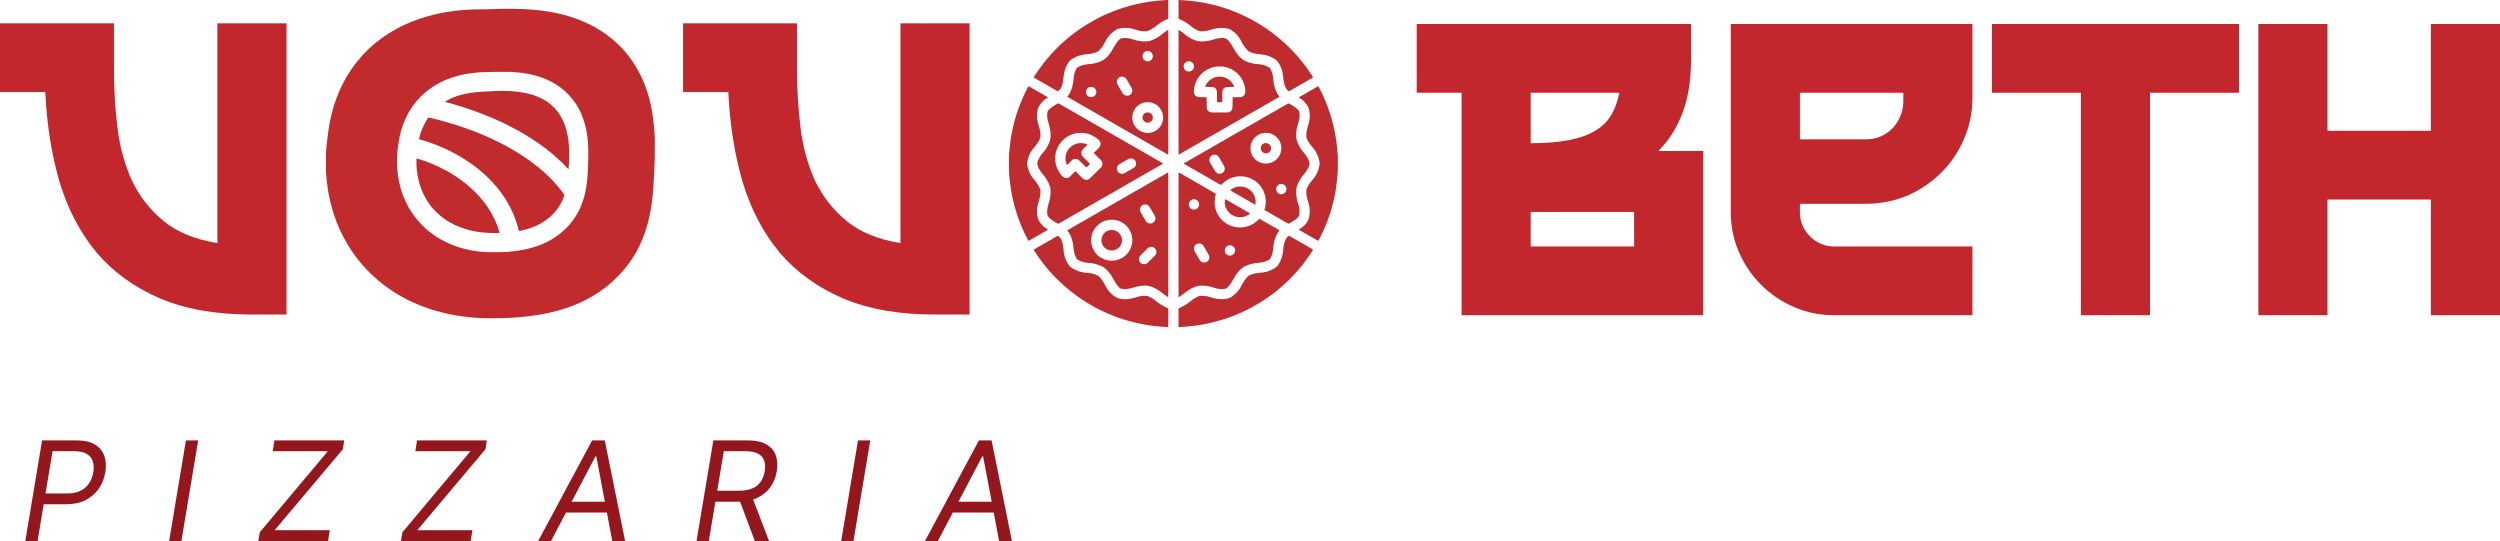 <svg width="134" height="29" viewBox="0 0 134 29" fill="none" xmlns="http://www.w3.org/2000/svg">
<path d="M11.654 1.252H15.357V16.86H13.495C11.57 16.86 9.924 16.569 8.557 15.986C7.204 15.404 6.081 14.592 5.189 13.551C4.31 12.497 3.647 11.241 3.201 9.784C2.769 8.314 2.511 6.697 2.427 4.935H0V1.252H6.109V3.749C6.109 4.79 6.172 5.823 6.298 6.85C6.423 7.877 6.681 8.82 7.072 9.68C7.476 10.527 8.041 11.248 8.766 11.845C9.492 12.441 10.454 12.837 11.654 13.031V1.252Z" fill="#C1272D"/>
<path d="M48.265 1.252H51.969V16.86H50.107C48.182 16.86 46.536 16.569 45.169 15.986C43.816 15.404 42.693 14.592 41.8 13.551C40.922 12.497 40.259 11.241 39.813 9.784C39.38 8.314 39.122 6.697 39.039 4.935H36.612V1.252H42.721V3.749C42.721 4.79 42.784 5.823 42.909 6.85C43.035 7.877 43.293 8.82 43.683 9.68C44.088 10.527 44.653 11.248 45.378 11.845C46.103 12.441 47.066 12.837 48.265 13.031V1.252Z" fill="#C1272D"/>
<path d="M90.644 3.118C90.644 3.493 90.623 3.895 90.581 4.325C90.539 4.742 90.456 5.172 90.33 5.616C90.204 6.046 90.023 6.476 89.786 6.906C89.563 7.322 89.263 7.718 88.886 8.092H91.292V16.896H78.341V4.971H75.935V1.287H90.644V3.118ZM82.045 4.971V7.676C82.854 7.676 83.537 7.621 84.095 7.51C84.667 7.399 85.134 7.232 85.497 7.01C85.874 6.788 86.159 6.511 86.355 6.178C86.564 5.831 86.71 5.428 86.794 4.971H82.045ZM87.589 11.36H82.045V13.212H87.589V11.36Z" fill="#C1272D"/>
<path d="M92.771 1.287H105.722V5.241C105.722 6.032 105.569 6.774 105.262 7.468C104.969 8.148 104.565 8.744 104.048 9.258C103.532 9.771 102.926 10.18 102.228 10.486C101.531 10.777 100.792 10.923 100.01 10.923H96.475V11.381C96.475 11.88 96.656 12.31 97.019 12.671C97.381 13.032 97.814 13.212 98.316 13.212H105.722V16.896H98.316C97.549 16.896 96.83 16.75 96.161 16.459C95.491 16.167 94.905 15.772 94.403 15.272C93.901 14.773 93.504 14.19 93.211 13.524C92.918 12.858 92.771 12.144 92.771 11.381V1.287ZM96.475 7.468H100.01C100.289 7.468 100.547 7.419 100.785 7.322C101.036 7.211 101.252 7.066 101.433 6.885C101.614 6.691 101.754 6.476 101.852 6.24C101.963 5.99 102.019 5.727 102.019 5.449V4.971H96.475V7.468Z" fill="#C1272D"/>
<path d="M106.767 1.287H120.011V4.971H115.241V16.896H111.537V4.971H106.767V1.287Z" fill="#C1272D"/>
<path d="M130.297 1.287H134V16.896H130.297V10.694H124.752V16.896H121.049V1.287H124.752V7.01H130.297V1.287Z" fill="#C1272D"/>
<path d="M27.032 0.471H27.514L28.09 0.488L28.504 0.514L28.934 0.557L29.425 0.625L29.795 0.694L30.156 0.779L30.44 0.856L30.836 0.985L31.129 1.096L31.387 1.207L31.671 1.344L31.852 1.438L32.058 1.558L32.239 1.67L32.403 1.781L32.558 1.892L32.67 1.978L32.807 2.089L32.919 2.183L33.126 2.372L33.341 2.586L33.401 2.654L33.487 2.748L33.565 2.843L33.685 2.988L33.806 3.151L33.883 3.262L33.969 3.391L34.073 3.553L34.176 3.733L34.288 3.938L34.382 4.127L34.52 4.444L34.615 4.692L34.718 5L34.796 5.266L34.873 5.574L34.933 5.873L34.985 6.19L35.037 6.618L35.08 7.124L35.097 7.372V8.434L35.08 8.827L35.054 9.461L35.019 10.069L34.976 10.557L34.916 11.019L34.847 11.413L34.77 11.773L34.701 12.038L34.623 12.295L34.529 12.578L34.391 12.92L34.253 13.22L34.124 13.468L34.021 13.648L33.892 13.853L33.806 13.982L33.72 14.101L33.599 14.264L33.522 14.358L33.41 14.495L33.324 14.59L33.264 14.658L33.143 14.787L32.902 15.026L32.833 15.086L32.73 15.18L32.635 15.257L32.523 15.352L32.377 15.463L32.248 15.557L32.102 15.66L31.955 15.754L31.774 15.865L31.576 15.977L31.353 16.096L31.086 16.225L30.845 16.328L30.535 16.448L30.182 16.567L29.82 16.67L29.511 16.747L29.184 16.816L28.857 16.876L28.383 16.944L27.987 16.987L27.574 17.021L27.101 17.047L26.851 17.055H25.93L25.577 17.038L25.164 17.004L24.811 16.961L24.467 16.91L24.054 16.833L23.727 16.756L23.399 16.67L23.012 16.55L22.72 16.448L22.435 16.336L22.177 16.225L21.971 16.131L21.833 16.062L21.558 15.917L21.351 15.797L21.153 15.677L20.895 15.506L20.748 15.403L20.611 15.3L20.499 15.215L20.361 15.103L20.241 15.001L20.172 14.941L20.086 14.864L20.017 14.804L19.879 14.675L19.655 14.453L19.595 14.384L19.483 14.264L19.423 14.196L19.328 14.084L19.233 13.964L19.156 13.87L19.027 13.699L18.924 13.554L18.769 13.322L18.665 13.16L18.536 12.937L18.433 12.749L18.33 12.552L18.192 12.261L18.063 11.953L17.934 11.601L17.839 11.31L17.744 10.968L17.667 10.643L17.607 10.343L17.555 10.009L17.521 9.744L17.478 9.29L17.469 9.196V8.194L17.529 7.569L17.607 6.969L17.675 6.558L17.744 6.242L17.831 5.899L17.916 5.608L18.028 5.283L18.14 5L18.244 4.76L18.364 4.512L18.45 4.341L18.622 4.041L18.803 3.759L18.906 3.613L18.992 3.493L19.078 3.382L19.173 3.262L19.363 3.039L19.44 2.954L19.543 2.843L19.793 2.594L19.862 2.534L19.931 2.466L20.025 2.389L20.146 2.286L20.266 2.192L20.447 2.055L20.593 1.952L20.826 1.798L21.05 1.661L21.265 1.541L21.437 1.447L21.635 1.353L21.859 1.25L22.151 1.13L22.504 1.002L22.797 0.908L23.176 0.805L23.503 0.728L23.959 0.642L24.381 0.582L24.699 0.548L25.035 0.522L25.465 0.505L26.154 0.497L27.032 0.471ZM26.507 3.853L25.861 3.87L25.577 3.887L25.259 3.921L24.983 3.964L24.622 4.041L24.32 4.127L24.071 4.212L23.821 4.315L23.572 4.435L23.382 4.538L23.219 4.641L23.115 4.709L22.96 4.82L22.849 4.915L22.762 4.983L22.659 5.077L22.625 5.103V5.12L22.59 5.137L22.504 5.223L22.444 5.291L22.349 5.394L22.272 5.488L22.186 5.6L22.082 5.745L21.996 5.873L21.867 6.096L21.799 6.225L21.678 6.49L21.583 6.738L21.506 6.978L21.42 7.32L21.377 7.552L21.334 7.851L21.308 8.074L21.282 8.425V8.87L21.299 9.127L21.334 9.427L21.377 9.684L21.454 10.018L21.549 10.326L21.635 10.557L21.747 10.814L21.876 11.071L21.988 11.259L22.117 11.456L22.203 11.576L22.28 11.678L22.401 11.824L22.556 11.995L22.805 12.244L22.874 12.303L22.986 12.398L23.098 12.483L23.201 12.56L23.374 12.68L23.615 12.826L23.89 12.971L24.114 13.074L24.372 13.177L24.682 13.28L25 13.365L25.293 13.425L25.569 13.468L25.896 13.502L26.171 13.519H26.825L27.256 13.494L27.6 13.459L27.936 13.408L28.237 13.348L28.564 13.262L28.874 13.16L29.106 13.066L29.347 12.954L29.537 12.851L29.7 12.749L29.803 12.68L29.958 12.569L30.07 12.475L30.165 12.398L30.225 12.346V12.329L30.259 12.312L30.466 12.107L30.526 12.038L30.638 11.901L30.741 11.764L30.828 11.636L30.914 11.499L31 11.345L31.094 11.156L31.18 10.951L31.284 10.643L31.344 10.428L31.404 10.137L31.447 9.872L31.482 9.547L31.508 9.153L31.525 8.725L31.533 8.451V8.023L31.516 7.663L31.482 7.32L31.43 6.995L31.37 6.73L31.292 6.464L31.198 6.199L31.103 5.985L30.983 5.754L30.862 5.557L30.75 5.403L30.664 5.291L30.569 5.18L30.492 5.094L30.285 4.889L30.191 4.812L30.079 4.718L29.924 4.606L29.777 4.512L29.571 4.392L29.313 4.264L29.029 4.153L28.762 4.067L28.461 3.99L28.194 3.938L27.892 3.896L27.497 3.861L27.299 3.853H26.507Z" fill="#C12B2E"/>
<path d="M22.96 6.302L23.064 6.319L23.615 6.456L24.036 6.576L24.407 6.687L24.949 6.867L25.388 7.029L25.689 7.149L26.016 7.286L26.266 7.398L26.558 7.535L26.954 7.731L27.333 7.937L27.522 8.048L27.695 8.151L27.858 8.254L28.004 8.348L28.211 8.485L28.366 8.596L28.495 8.69L28.598 8.767L28.71 8.853L28.848 8.964L28.96 9.059L29.055 9.136L29.158 9.23L29.227 9.29L29.356 9.41L29.64 9.692L29.7 9.761L29.803 9.872L29.881 9.966L29.976 10.077L30.087 10.223L30.208 10.386L30.251 10.454L30.242 10.505L30.165 10.694L30.061 10.908L29.958 11.079L29.855 11.225L29.734 11.37L29.64 11.473L29.502 11.61L29.407 11.687L29.278 11.79L29.123 11.893L28.951 11.995L28.805 12.072L28.538 12.184L28.314 12.261L28.065 12.329L27.841 12.381L27.815 12.372L27.729 12.064L27.626 11.756L27.548 11.55L27.453 11.336L27.35 11.122L27.221 10.882L27.118 10.711L27.015 10.548L26.877 10.351L26.739 10.172L26.644 10.052L26.532 9.923L26.429 9.803L26.3 9.666L26.016 9.384L25.947 9.324L25.861 9.247L25.767 9.17L25.637 9.059L25.414 8.887L25.259 8.776L25.112 8.673L24.889 8.528L24.665 8.391L24.467 8.279L24.277 8.177L24.148 8.108L23.787 7.937L23.442 7.791L23.098 7.663L22.797 7.56L22.478 7.466L22.461 7.457L22.478 7.372L22.53 7.183L22.625 6.918L22.702 6.747L22.771 6.61L22.866 6.439L22.952 6.31L22.96 6.302Z" fill="#C12B2E"/>
<path d="M26.86 4.872H27.066L27.453 4.889L27.789 4.923L28.065 4.966L28.375 5.034L28.624 5.111L28.788 5.171L28.968 5.248L29.132 5.334L29.287 5.428L29.407 5.514L29.528 5.608L29.64 5.711L29.769 5.839L29.846 5.933L29.932 6.045L30.027 6.19L30.113 6.344L30.182 6.481L30.277 6.713L30.354 6.961L30.414 7.209L30.466 7.526L30.492 7.774L30.509 8.074V8.493L30.492 8.845L30.475 9.067L30.414 9.016L30.311 8.913L30.251 8.845L30.053 8.648L29.984 8.588L29.915 8.519L29.846 8.459L29.743 8.365L29.648 8.288L29.562 8.211L29.442 8.117L29.296 7.997L29.158 7.894L28.848 7.672L28.478 7.423L28.271 7.295L28.03 7.149L27.789 7.012L27.583 6.901L27.342 6.773L26.928 6.567L26.644 6.439L26.274 6.276L25.801 6.088L25.431 5.951L25.241 5.882L24.931 5.779L24.613 5.677L24.295 5.582L23.924 5.48L23.864 5.463V5.445L24.011 5.36L24.217 5.257L24.458 5.163L24.639 5.103L24.949 5.026L25.241 4.974L25.517 4.94L25.844 4.915L26.532 4.88L26.86 4.872Z" fill="#C12B2E"/>
<path d="M22.332 8.493L22.642 8.588L22.909 8.682L23.244 8.819L23.417 8.896L23.666 9.016L23.933 9.153L24.14 9.273L24.32 9.384L24.579 9.555L24.734 9.666L24.846 9.752L24.966 9.846L25.078 9.94L25.198 10.043L25.31 10.146L25.448 10.274L25.525 10.351L25.586 10.42L25.646 10.48L25.706 10.548L25.809 10.668L25.921 10.805L26.042 10.968L26.162 11.139L26.274 11.319L26.36 11.464L26.481 11.696L26.558 11.858L26.653 12.089L26.756 12.398L26.773 12.475L26.765 12.483L26.593 12.492H26.464L26.171 12.483L25.852 12.458L25.534 12.415L25.172 12.338L24.923 12.269L24.63 12.166L24.372 12.055L24.14 11.935L23.942 11.816L23.795 11.713L23.683 11.627L23.589 11.55L23.503 11.473L23.399 11.379L23.279 11.259L23.219 11.191L23.124 11.079L23.012 10.934L22.909 10.78L22.831 10.651L22.728 10.463L22.625 10.24L22.53 9.992L22.444 9.692L22.384 9.41L22.341 9.101L22.323 8.862V8.502L22.332 8.493Z" fill="#C12B2E"/>
<path d="M62.593 1.61H62.619V8.288L62.576 8.271L62.335 8.134L61.44 7.62L61.233 7.5L60.992 7.363L60.786 7.243L60.562 7.115L60.321 6.978L60.097 6.85L59.891 6.73L59.667 6.601L59.426 6.464L59.279 6.379L57.489 5.351L57.343 5.266L57.222 5.197L57.205 5.171L57.283 5.086L57.352 4.966L57.429 4.786L57.481 4.623L57.524 4.409L57.558 4.084L57.593 3.93L57.653 3.767L57.713 3.656L57.782 3.596L57.945 3.519L58.092 3.476L58.247 3.45L58.514 3.425L58.72 3.382L58.978 3.296L59.15 3.211L59.236 3.142L59.288 3.099L59.331 3.057L59.426 2.954L59.538 2.808L59.632 2.654L59.727 2.483L59.83 2.32L59.934 2.183L60.02 2.098L60.097 2.055L60.235 2.038H60.364L60.51 2.055L60.682 2.098L60.872 2.158L61.087 2.2L61.276 2.218H61.457L61.612 2.2L61.819 2.123L61.991 2.038L62.154 1.935L62.275 1.841L62.43 1.721L62.585 1.618L62.593 1.61ZM61.457 2.74L61.371 2.774L61.294 2.843L61.259 2.911L61.242 2.971V3.057L61.276 3.151L61.319 3.211L61.397 3.262L61.483 3.288L61.595 3.279L61.681 3.236L61.741 3.176L61.784 3.091L61.793 3.048V2.971L61.758 2.877L61.707 2.808L61.647 2.766L61.569 2.74H61.457ZM60.08 4.11L59.994 4.144L59.916 4.212L59.882 4.281L59.865 4.341V4.418L59.891 4.504L59.959 4.632L60.08 4.838L60.192 5.026L60.269 5.094L60.364 5.129H60.467L60.553 5.094L60.622 5.043L60.674 4.957L60.691 4.889V4.82L60.657 4.718L60.536 4.512L60.416 4.298L60.338 4.187L60.252 4.127L60.192 4.11H60.08ZM58.427 4.658L58.341 4.692L58.264 4.76L58.221 4.846L58.212 4.889V4.974L58.247 5.069L58.29 5.129L58.367 5.18L58.453 5.206H58.514L58.599 5.18L58.668 5.137L58.729 5.069L58.755 5.009L58.763 4.966V4.889L58.729 4.795L58.668 4.718L58.591 4.675L58.539 4.658H58.427ZM61.423 5.48L61.294 5.505L61.173 5.548L61.078 5.6L60.967 5.685L60.88 5.771L60.82 5.856L60.743 6.002L60.708 6.122L60.691 6.225V6.379L60.726 6.55L60.786 6.687L60.837 6.773L60.906 6.858L60.975 6.927L61.087 7.004L61.225 7.072L61.388 7.115L61.474 7.124H61.56L61.698 7.106L61.853 7.055L61.991 6.978L62.111 6.875L62.12 6.85L62.146 6.841L62.223 6.73L62.292 6.593L62.327 6.473L62.344 6.362V6.259L62.318 6.096L62.275 5.968L62.215 5.856L62.129 5.745L62.051 5.668L61.939 5.591L61.793 5.522L61.664 5.488L61.603 5.48H61.423Z" fill="#BE2C2F"/>
<path d="M63.17 9.247L63.213 9.264L63.446 9.392L63.652 9.512L64.995 10.283L65.167 10.386L65.158 10.454L65.124 10.6L65.107 10.737V10.959L65.141 11.165L65.21 11.37L65.279 11.507L65.356 11.627L65.451 11.747L65.563 11.858L65.675 11.944L65.787 12.012L65.924 12.081L66.062 12.132L66.243 12.175L66.406 12.192H66.527L66.734 12.166L66.897 12.124L67.061 12.055L67.19 11.987L67.31 11.901L67.396 11.824L67.457 11.773L67.491 11.73L67.543 11.747L67.749 11.867L67.99 12.004L68.438 12.261L68.567 12.338V12.372L68.498 12.458L68.403 12.637L68.335 12.817L68.291 12.98L68.266 13.108L68.231 13.425L68.197 13.596L68.136 13.759L68.068 13.887L67.999 13.939L67.844 14.007L67.706 14.05L67.499 14.084L67.25 14.11L67.017 14.162L66.863 14.213L66.691 14.29L66.596 14.35L66.484 14.453L66.389 14.547L66.294 14.667L66.217 14.778L66.114 14.958L66.002 15.146L65.907 15.283L65.812 15.394L65.718 15.463L65.615 15.489H65.356L65.201 15.463L64.926 15.377L64.78 15.343L64.582 15.317H64.272L64.168 15.335L63.996 15.394L63.833 15.472L63.678 15.566L63.532 15.677L63.377 15.797L63.187 15.925H63.17V9.247ZM63.936 10.685L63.85 10.72L63.773 10.788L63.738 10.857L63.721 10.916V11.002L63.755 11.096L63.798 11.156L63.876 11.208L63.962 11.233L64.074 11.225L64.16 11.182L64.22 11.122L64.263 11.036L64.272 10.994V10.916L64.237 10.822L64.186 10.754L64.108 10.702L64.048 10.685H63.936ZM64.229 13.048L64.134 13.083L64.057 13.143L64.005 13.245L63.996 13.28V13.365L64.031 13.468L64.151 13.673L64.289 13.913L64.349 13.99L64.401 14.033L64.487 14.067H64.608L64.694 14.033L64.771 13.964L64.814 13.87L64.823 13.828V13.768L64.797 13.682L64.728 13.554L64.608 13.348L64.496 13.16L64.427 13.091L64.349 13.057L64.306 13.048H64.229ZM65.864 13.151L65.778 13.185L65.701 13.254L65.666 13.322L65.649 13.382V13.468L65.683 13.562L65.726 13.622L65.804 13.673L65.89 13.699H65.959L66.045 13.673L66.114 13.622L66.165 13.562L66.191 13.502L66.2 13.459V13.382L66.165 13.288L66.105 13.211L66.028 13.168L65.976 13.151H65.864Z" fill="#BE2C2F"/>
<path d="M69.058 5.54L69.109 5.557L69.255 5.642L69.436 5.762L69.531 5.839L69.608 5.925L69.643 5.993L69.66 6.139V6.233L69.643 6.379L69.6 6.558L69.531 6.781L69.496 6.952L69.479 7.115V7.38L69.505 7.517L69.557 7.663L69.651 7.86L69.737 7.997L69.849 8.142L69.953 8.262L70.039 8.382L70.125 8.545L70.176 8.682L70.194 8.776L70.151 8.93L70.064 9.11L69.978 9.238L69.884 9.35L69.772 9.487L69.677 9.632L69.574 9.829L69.505 10.009L69.479 10.155V10.446L69.514 10.677L69.565 10.874L69.626 11.071L69.651 11.216V11.482L69.634 11.559L69.582 11.636L69.522 11.704L69.41 11.79L69.247 11.893L69.1 11.978L69.092 11.987L69.032 11.978L68.791 11.841L68.343 11.584L68.136 11.464L67.913 11.336L67.784 11.259L67.775 11.233L67.809 11.122L67.835 10.968L67.844 10.874V10.737L67.818 10.531L67.775 10.368L67.706 10.206L67.637 10.077L67.551 9.958L67.457 9.855L67.37 9.769L67.241 9.675L67.095 9.589L66.906 9.512L66.734 9.47L66.613 9.452H66.363L66.157 9.487L65.95 9.555L65.812 9.624L65.692 9.701L65.615 9.761L65.528 9.838L65.451 9.915L65.313 9.846L65.081 9.709L64.883 9.598L64.676 9.478L63.781 8.964L63.575 8.845L63.454 8.776L63.463 8.75L63.661 8.639L63.867 8.519L64.315 8.262L64.521 8.142L64.762 8.005L64.986 7.877L65.193 7.757L65.417 7.629L65.597 7.526L65.967 7.312L66.191 7.183L66.432 7.046L66.639 6.927L66.863 6.798L67.104 6.661L67.31 6.541L67.491 6.439L67.698 6.319L67.939 6.182L68.085 6.096L68.266 5.993L68.489 5.865L68.696 5.745L68.92 5.617L69.058 5.54ZM67.758 7.124L67.629 7.149L67.491 7.201L67.388 7.261L67.302 7.329L67.216 7.415L67.155 7.5L67.086 7.629L67.052 7.723L67.026 7.886V8.031L67.052 8.16L67.095 8.288L67.164 8.408L67.258 8.519L67.353 8.605L67.482 8.682L67.611 8.733L67.723 8.759L67.792 8.767H67.895L68.025 8.75L68.162 8.708L68.283 8.648L68.377 8.579L68.421 8.545V8.528L68.455 8.511L68.541 8.399L68.61 8.279L68.653 8.151L68.679 7.997V7.894L68.662 7.766L68.61 7.612L68.541 7.483L68.446 7.372L68.386 7.312L68.274 7.235L68.154 7.175L68.042 7.141L67.939 7.124H67.758ZM65.081 8.288L65.003 8.305L64.935 8.339L64.866 8.408L64.831 8.485L64.823 8.519V8.605L64.849 8.69L64.969 8.904L65.09 9.11L65.15 9.204L65.193 9.247L65.236 9.281L65.296 9.307L65.391 9.315L65.468 9.298L65.546 9.255L65.615 9.178L65.649 9.067V9.007L65.623 8.922L65.503 8.708L65.382 8.502L65.305 8.382L65.244 8.331L65.167 8.297L65.081 8.288ZM68.618 9.863L68.532 9.898L68.455 9.966L68.421 10.035L68.403 10.095V10.18L68.438 10.274L68.481 10.334L68.558 10.386L68.644 10.411H68.705L68.791 10.386L68.859 10.343L68.92 10.274L68.954 10.172V10.095L68.92 10L68.868 9.932L68.791 9.88L68.73 9.863H68.618Z" fill="#BE2C2F"/>
<path d="M62.593 9.247H62.619V15.925L62.576 15.908L62.438 15.814L62.335 15.737L62.215 15.643L62.068 15.54L61.913 15.454L61.767 15.386L61.586 15.326L61.474 15.309H61.294L61.027 15.343L60.812 15.394L60.571 15.463L60.424 15.489L60.269 15.497L60.114 15.48L60.037 15.446L59.942 15.36L59.83 15.215L59.718 15.035L59.589 14.804L59.495 14.667L59.417 14.572L59.323 14.47L59.245 14.393L59.142 14.316L59.004 14.247L58.823 14.179L58.625 14.127L58.479 14.101L58.204 14.076L58.04 14.042L57.877 13.982L57.747 13.913L57.704 13.862L57.618 13.682L57.575 13.537L57.549 13.391L57.524 13.126L57.481 12.911L57.403 12.68L57.317 12.501L57.248 12.406L57.214 12.364L57.222 12.329L57.326 12.278L57.515 12.166L59.305 11.139L59.512 11.019L60.183 10.634L60.424 10.497L60.631 10.377L60.812 10.274L61.018 10.155L61.259 10.018L61.483 9.889L61.69 9.769L61.931 9.632L62.137 9.512L62.378 9.375L62.585 9.255L62.593 9.247ZM61.319 10.959L61.242 10.994L61.173 11.045L61.13 11.105L61.104 11.191V11.268L61.13 11.353L61.233 11.541L61.319 11.687L61.431 11.875L61.509 11.944L61.603 11.978H61.707L61.784 11.953L61.862 11.893L61.913 11.807L61.931 11.738V11.67L61.896 11.576L61.827 11.447L61.707 11.242L61.638 11.122L61.569 11.028L61.492 10.976L61.431 10.959H61.319ZM59.469 11.781L59.323 11.807L59.168 11.858L59.03 11.927L58.918 12.004L58.832 12.081L58.789 12.124L58.703 12.218L58.608 12.372L58.548 12.509L58.514 12.62L58.488 12.792V12.98L58.522 13.168L58.582 13.331L58.651 13.459L58.737 13.579L58.806 13.656L58.875 13.716L59.004 13.81L59.142 13.879L59.271 13.93L59.434 13.964L59.52 13.973H59.641L59.796 13.956L59.977 13.905L60.14 13.828L60.243 13.759L60.338 13.682L60.433 13.588L60.519 13.468L60.588 13.348L60.648 13.185L60.674 13.083L60.691 12.946V12.8L60.665 12.629L60.622 12.483L60.553 12.338L60.467 12.209L60.373 12.098L60.287 12.021L60.175 11.944L60.011 11.858L59.856 11.807L59.701 11.781H59.469ZM61.647 13.237L61.578 13.262L61.5 13.322L61.113 13.708L61.07 13.776L61.053 13.828V13.947L61.087 14.033L61.147 14.101L61.216 14.144L61.285 14.162H61.371L61.466 14.127L61.552 14.05L61.801 13.802L61.836 13.776V13.759L61.87 13.742L61.948 13.648L61.982 13.554V13.459L61.948 13.365L61.87 13.28L61.801 13.245L61.776 13.237H61.647Z" fill="#BE2C2F"/>
<path d="M56.706 5.54L56.758 5.557L56.93 5.651L57.136 5.771L57.377 5.908L57.524 5.993L57.704 6.096L57.911 6.216L58.152 6.353L58.358 6.473L58.599 6.61L58.806 6.73L59.047 6.867L59.254 6.987L59.434 7.089L59.641 7.209L59.882 7.346L60.089 7.466L61.655 8.365L61.819 8.459L62.025 8.579L62.249 8.708L62.327 8.759L62.318 8.785L62.12 8.896L61.913 9.016L61.69 9.144L61.483 9.264L61.259 9.392L61.018 9.529L60.605 9.769L60.364 9.906L59.916 10.163L59.71 10.283L59.469 10.42L59.262 10.54L59.021 10.677L58.815 10.797L58.574 10.934L58.367 11.053L58.126 11.191L57.92 11.31L57.679 11.447L57.532 11.533L57.291 11.67L57.085 11.79L56.861 11.918L56.723 11.995L56.654 11.961L56.482 11.858L56.336 11.756L56.215 11.653L56.164 11.576L56.138 11.507L56.129 11.43V11.268L56.155 11.096L56.207 10.916L56.25 10.771L56.284 10.617L56.31 10.386V10.189L56.293 10.043L56.224 9.855L56.155 9.709L56.069 9.564L55.983 9.444L55.888 9.333L55.802 9.23L55.725 9.11L55.656 8.973L55.596 8.793L55.604 8.716L55.647 8.579L55.716 8.442L55.776 8.339L55.871 8.219L55.983 8.091L56.078 7.954L56.138 7.86L56.224 7.68L56.284 7.517L56.301 7.432L56.31 7.346V7.132L56.284 6.918L56.241 6.73L56.164 6.473L56.138 6.336L56.129 6.267V6.113L56.147 5.985L56.198 5.899L56.284 5.814L56.388 5.737L56.534 5.642L56.68 5.557L56.706 5.54ZM57.816 7.124L57.644 7.149L57.463 7.201L57.326 7.261L57.188 7.338L57.05 7.44L56.93 7.552L56.87 7.62L56.766 7.766L56.689 7.903L56.62 8.082L56.585 8.202L56.56 8.399V8.605L56.594 8.819L56.663 9.024L56.732 9.161L56.801 9.273L56.887 9.384L56.956 9.461L57.033 9.512L57.093 9.538H57.214L57.3 9.504L57.395 9.427L57.455 9.358L57.481 9.341V9.324H57.498V9.307L57.524 9.298L57.575 9.238L57.618 9.204L57.627 9.187H57.661L57.722 9.255L58.014 9.547L58.109 9.615L58.161 9.632L58.247 9.641L58.324 9.624L58.41 9.572L59.03 8.956L59.073 8.879L59.09 8.81V8.75L59.064 8.665L58.995 8.571L58.634 8.211V8.185L58.703 8.125L58.892 7.937L58.952 7.86L58.978 7.8L58.987 7.774V7.654L58.952 7.577L58.892 7.5L58.772 7.398L58.625 7.303L58.488 7.235L58.333 7.175L58.186 7.141L58.049 7.124H57.816ZM60.562 8.493L60.459 8.536L60.278 8.639L60.071 8.759L59.985 8.81L59.916 8.87L59.882 8.939L59.865 8.999V9.084L59.899 9.178L59.959 9.247L60.002 9.281L60.063 9.307L60.157 9.315L60.235 9.298L60.338 9.247L60.708 9.033L60.803 8.973L60.863 8.896L60.889 8.819V8.708L60.855 8.622L60.777 8.536L60.7 8.502L60.665 8.493H60.562Z" fill="#BE2C2F"/>
<path d="M63.17 1.61L63.205 1.618L63.368 1.73L63.523 1.849L63.609 1.918L63.738 2.003L63.91 2.098L64.126 2.183L64.229 2.209L64.323 2.218H64.513L64.694 2.2L64.909 2.158L65.132 2.089L65.279 2.055L65.442 2.038H65.554L65.683 2.055L65.752 2.089L65.856 2.183L65.933 2.286L66.028 2.432L66.217 2.757L66.32 2.902L66.432 3.031L66.535 3.134L66.639 3.211L66.776 3.279L66.897 3.331L67.095 3.391L67.276 3.425L67.543 3.45L67.689 3.476L67.835 3.519L67.964 3.579L68.05 3.63L68.102 3.707L68.162 3.836L68.214 4.007L68.24 4.17L68.266 4.418L68.309 4.632L68.377 4.838L68.481 5.052L68.55 5.137L68.576 5.171L68.567 5.197L68.352 5.317L68.145 5.437L67.921 5.565L67.715 5.685L67.491 5.814L67.25 5.951L67.043 6.07L66.802 6.207L66.57 6.344L66.415 6.43L66.209 6.55L65.985 6.678L65.744 6.815L65.537 6.935L64.866 7.32L64.659 7.44L64.435 7.569L64.194 7.706L63.747 7.963L63.54 8.082L63.179 8.288L63.17 8.279V1.61ZM63.661 3.288L63.575 3.322L63.497 3.391L63.454 3.476L63.446 3.51V3.605L63.48 3.699L63.523 3.759L63.6 3.81L63.678 3.836H63.747L63.833 3.81L63.902 3.767L63.962 3.699L63.996 3.596V3.519L63.962 3.425L63.91 3.356L63.85 3.313L63.773 3.288H63.661ZM65.253 3.562L65.081 3.587L64.952 3.622L64.814 3.673L64.65 3.759L64.53 3.844L64.409 3.947L64.298 4.067L64.203 4.204L64.126 4.341L64.057 4.512L64.014 4.692L63.996 4.82V4.974L64.031 5.069L64.074 5.129L64.151 5.18L64.194 5.197L64.246 5.206L64.676 5.214L64.685 5.796L64.719 5.891L64.762 5.951L64.84 6.002L64.943 6.028H65.795L65.881 6.01L65.95 5.976L66.019 5.908L66.053 5.814L66.062 5.762L66.071 5.214L66.493 5.206L66.596 5.18L66.665 5.129L66.716 5.069L66.751 4.957V4.855L66.734 4.701L66.699 4.555L66.647 4.401L66.544 4.204L66.458 4.084L66.355 3.964L66.251 3.87L66.122 3.776L65.967 3.69L65.795 3.622L65.623 3.579L65.494 3.562H65.253Z" fill="#BE2C2F"/>
<path d="M62.542 0H62.619V0.993L62.611 1.01L62.43 1.087L62.258 1.182L62.094 1.293L61.965 1.396L61.853 1.481L61.715 1.567L61.578 1.635L61.492 1.67L61.397 1.678H61.302L61.139 1.661L60.958 1.618L60.7 1.541L60.528 1.507L60.441 1.498H60.192L60.011 1.524L59.891 1.558L59.796 1.61L59.675 1.695L59.564 1.798L59.529 1.815L59.512 1.849L59.443 1.918L59.331 2.072L59.245 2.226L59.15 2.406L59.056 2.543L58.978 2.637L58.858 2.757L58.711 2.817L58.531 2.868L58.393 2.894L58.075 2.928L57.877 2.971L57.713 3.031L57.575 3.099L57.455 3.168L57.352 3.245L57.283 3.331L57.197 3.476L57.128 3.613L57.05 3.844L57.016 4.05L56.981 4.358L56.947 4.504L56.895 4.658L56.844 4.76L56.766 4.846L56.723 4.889L56.672 4.88L56.448 4.752L56.207 4.615L56 4.495L55.553 4.238L55.415 4.161L55.423 4.11L55.484 4.024L55.69 3.716L55.811 3.553L55.914 3.416L56.009 3.296L56.121 3.159L56.215 3.048L56.319 2.928L56.448 2.791L56.551 2.68L56.852 2.38L56.921 2.32L57.059 2.192L57.154 2.115L57.283 2.003L57.403 1.909L57.532 1.807L57.67 1.704L57.791 1.618L57.937 1.515L58.109 1.404L58.273 1.301L58.488 1.173L58.703 1.053L58.935 0.933L59.125 0.839L59.434 0.702L59.684 0.599L60.011 0.479L60.33 0.377L60.571 0.308L60.984 0.205L61.328 0.137L61.715 0.077L62.094 0.034L62.542 0Z" fill="#BE2C2F"/>
<path d="M69.075 12.637L69.126 12.655L69.333 12.774L70.228 13.288L70.374 13.374L70.366 13.417L70.254 13.588L70.185 13.691L70.09 13.828L69.996 13.956L69.892 14.093L69.806 14.204L69.694 14.341L69.6 14.453L69.496 14.572L69.393 14.684L69.316 14.769L69.212 14.872L69.152 14.941L69.032 15.06L68.963 15.12L68.868 15.215L68.799 15.274L68.713 15.352L68.618 15.429L68.532 15.506L68.446 15.574L68.309 15.685L67.982 15.925L67.62 16.165L67.439 16.276L67.233 16.396L67.026 16.508L66.794 16.627L66.561 16.739L66.286 16.858L65.976 16.978L65.761 17.055L65.417 17.167L65.107 17.252L64.737 17.338L64.332 17.415L63.971 17.466L63.566 17.509L63.179 17.535L63.17 17.526V16.533L63.308 16.465L63.523 16.353L63.678 16.251L63.919 16.062L64.048 15.977L64.212 15.891L64.315 15.857H64.521L64.702 15.882L64.9 15.934L65.098 15.994L65.287 16.028L65.511 16.037L65.701 16.019L65.864 15.985L66.002 15.917L66.148 15.805L66.251 15.711L66.312 15.651L66.424 15.506L66.501 15.386L66.613 15.172L66.699 15.035L66.794 14.915L66.888 14.812L66.957 14.761L67.086 14.709L67.233 14.667L67.431 14.632L67.689 14.607L67.895 14.564L68.068 14.504L68.205 14.435L68.3 14.384L68.421 14.299L68.498 14.213L68.567 14.101L68.644 13.956L68.705 13.793L68.748 13.631L68.773 13.476L68.799 13.211L68.842 13.023L68.894 12.869L68.946 12.766L69.006 12.697L69.075 12.637Z" fill="#BE2C2F"/>
<path d="M63.179 0L63.377 0.009L63.781 0.043L64.194 0.094L64.599 0.163L64.952 0.24L65.287 0.325L65.623 0.428L65.95 0.539L66.294 0.676L66.57 0.796L66.82 0.916L66.992 1.002L67.181 1.104L67.362 1.207L67.491 1.284L67.68 1.404L67.861 1.524L68.033 1.644L68.197 1.764L68.352 1.884L68.489 1.995L68.601 2.089L68.696 2.166L68.825 2.286L68.894 2.346L68.963 2.414L69.032 2.474L69.264 2.706L69.324 2.774L69.402 2.851L69.462 2.92L69.54 3.005L69.617 3.099L69.72 3.219L69.789 3.305L69.875 3.416L70.013 3.596L70.125 3.759L70.211 3.879L70.349 4.093L70.374 4.135V4.161L70.202 4.255L69.996 4.375L69.755 4.512L69.548 4.632L69.367 4.735L69.161 4.855L69.109 4.889H69.066V4.872L69.032 4.855L68.954 4.778L68.885 4.641L68.825 4.444L68.791 4.247L68.765 3.998L68.73 3.827L68.687 3.682L68.61 3.51L68.524 3.356L68.446 3.254L68.36 3.185L68.231 3.108L68.094 3.039L67.939 2.98L67.766 2.937L67.56 2.911L67.336 2.885L67.181 2.851L67.026 2.8L66.923 2.748L66.794 2.62L66.682 2.474L66.596 2.329L66.493 2.132L66.415 2.012L66.329 1.901L66.226 1.789L66.157 1.73L66.045 1.644L65.933 1.575L65.847 1.541L65.675 1.507L65.589 1.498H65.348L65.167 1.524L64.995 1.567L64.762 1.635L64.573 1.67L64.47 1.678H64.332L64.22 1.644L64.022 1.541L63.902 1.456L63.764 1.344L63.609 1.233L63.454 1.139L63.265 1.045L63.17 1.002V0.009L63.179 0Z" fill="#BE2C2F"/>
<path d="M56.68 12.646L56.732 12.655L56.835 12.757L56.904 12.894L56.956 13.057L56.99 13.237L57.024 13.554L57.067 13.751L57.128 13.922L57.197 14.059L57.257 14.162L57.343 14.281L57.472 14.376L57.627 14.461L57.834 14.547L58.049 14.598L58.152 14.615L58.419 14.641L58.591 14.675L58.772 14.735L58.866 14.787L58.909 14.821L58.97 14.889L59.038 14.966L59.142 15.12L59.228 15.274L59.314 15.437L59.426 15.591L59.52 15.694L59.624 15.797L59.761 15.9L59.873 15.968L60.028 16.011L60.149 16.028L60.269 16.037H60.373L60.553 16.019L60.751 15.977L61.001 15.9L61.182 15.865L61.276 15.857H61.466L61.569 15.891L61.707 15.96L61.844 16.045L61.974 16.148L62.086 16.233L62.266 16.353L62.456 16.456L62.611 16.525L62.619 16.542V17.535L62.232 17.509L61.741 17.458L61.406 17.407L61.173 17.364L60.855 17.295L60.493 17.201L60.175 17.107L59.856 16.995L59.675 16.927L59.383 16.807L59.082 16.67L58.72 16.49L58.539 16.388L58.29 16.242L58.1 16.122L57.894 15.985L57.747 15.882L57.584 15.763L57.343 15.574L57.231 15.48L57.136 15.403L57.033 15.309L56.964 15.249L56.826 15.12L56.74 15.035L56.715 15.018V15.001L56.68 14.983L56.577 14.881L56.517 14.812L56.413 14.709L56.353 14.641L56.258 14.538L56.181 14.444L56.078 14.324L55.983 14.204L55.871 14.067L55.785 13.947L55.673 13.793L55.484 13.511L55.423 13.417L55.415 13.374L55.621 13.254L55.862 13.117L56.086 12.989L56.293 12.869L56.517 12.74L56.68 12.646Z" fill="#BE2C2F"/>
<path d="M55.114 4.632L55.165 4.641L55.38 4.76L55.527 4.846L55.974 5.103L56.138 5.197L56.164 5.214L56.155 5.24L56.069 5.291L55.957 5.377L55.871 5.454L55.811 5.522L55.733 5.625L55.664 5.745L55.63 5.831L55.596 6.01L55.587 6.113V6.302L55.604 6.456L55.647 6.644L55.725 6.901L55.759 7.081L55.768 7.175V7.346L55.716 7.483L55.63 7.646L55.544 7.766L55.467 7.86L55.372 7.971L55.277 8.108L55.217 8.211L55.131 8.408L55.079 8.588L55.053 8.733V8.802L55.096 9.016L55.148 9.17L55.217 9.324L55.312 9.478L55.415 9.615L55.492 9.701L55.596 9.838L55.673 9.966L55.751 10.129L55.768 10.189V10.343L55.751 10.514L55.699 10.728L55.63 10.951L55.596 11.122L55.587 11.216V11.43L55.613 11.627L55.647 11.756L55.716 11.884L55.794 11.987L55.871 12.072L55.957 12.158L56.086 12.252L56.164 12.303V12.321L56.009 12.406L55.802 12.526L55.578 12.655L55.372 12.774L55.174 12.886L55.148 12.903L55.114 12.894L54.907 12.483L54.769 12.175L54.623 11.807L54.528 11.541L54.442 11.268L54.356 10.959L54.27 10.6L54.201 10.24L54.141 9.829L54.106 9.521L54.081 9.204V8.297L54.132 7.783L54.167 7.517L54.227 7.149L54.304 6.781L54.399 6.413L54.511 6.045L54.632 5.702L54.735 5.445L54.83 5.223L54.941 4.983L55.105 4.658L55.114 4.632Z" fill="#BE2C2F"/>
<path d="M70.65 4.623L70.684 4.658L70.848 4.983L70.977 5.266L71.063 5.471L71.158 5.711L71.27 6.028L71.373 6.362L71.476 6.755L71.554 7.115L71.605 7.415L71.657 7.809L71.691 8.151L71.709 8.331V9.144L71.665 9.649L71.614 10.06L71.554 10.42L71.476 10.78L71.373 11.173L71.252 11.559L71.132 11.893L70.994 12.226L70.882 12.475L70.753 12.74L70.684 12.869L70.658 12.911L70.538 12.843L70.34 12.732L70.133 12.612L69.91 12.483L69.703 12.364L69.626 12.321L69.617 12.303L69.755 12.218L69.875 12.115L69.961 12.03L69.97 12.012H69.987L70.004 11.978L70.108 11.824L70.151 11.721L70.185 11.567L70.202 11.379V11.259L70.185 11.088L70.133 10.865L70.064 10.643L70.03 10.463L70.022 10.386V10.172L70.09 10.009L70.176 9.863L70.263 9.744L70.366 9.624L70.478 9.478L70.572 9.315L70.641 9.161L70.693 9.007L70.727 8.836L70.736 8.759L70.71 8.596L70.658 8.416L70.59 8.254L70.512 8.108L70.409 7.963L70.314 7.851L70.211 7.723L70.116 7.569L70.047 7.432L70.022 7.355V7.149L70.047 6.969L70.099 6.773L70.151 6.61L70.194 6.387L70.202 6.259V6.147L70.185 5.976L70.151 5.805L70.082 5.668L70.004 5.557L69.918 5.463V5.445L69.884 5.428L69.823 5.368L69.694 5.274L69.617 5.231V5.214L69.789 5.12L70.202 4.88L70.443 4.743L70.65 4.623Z" fill="#BE2C2F"/>
<path d="M59.52 12.329H59.65L59.77 12.355L59.891 12.415L59.985 12.492L60.054 12.578L60.114 12.706L60.14 12.817V12.929L60.114 13.048L60.08 13.126L60.02 13.22L59.968 13.28L59.873 13.348L59.761 13.399L59.693 13.417L59.546 13.425L59.443 13.408L59.331 13.365L59.245 13.305L59.176 13.245L59.099 13.134L59.056 13.031L59.038 12.946V12.809L59.073 12.672L59.133 12.56L59.228 12.458L59.297 12.406L59.4 12.355L59.52 12.329Z" fill="#BE2C2F"/>
<path d="M65.313 4.11H65.434L65.597 4.135L65.709 4.178L65.821 4.238L65.933 4.324L66.002 4.392L66.088 4.512L66.148 4.632V4.649L66.122 4.658L65.735 4.666L65.658 4.692L65.58 4.752L65.537 4.829L65.52 4.889L65.511 5.471L65.468 5.48H65.244L65.236 5.471L65.227 4.915L65.21 4.829L65.158 4.743L65.09 4.692L65.003 4.666L64.608 4.658L64.599 4.623L64.668 4.495L64.754 4.384L64.84 4.298L64.952 4.221L65.072 4.161L65.184 4.127L65.313 4.11Z" fill="#BE2C2F"/>
<path d="M57.868 7.672H57.997L58.161 7.697L58.281 7.74V7.766L58.023 8.023L57.98 8.091L57.963 8.151V8.254L57.988 8.331L58.057 8.416L58.419 8.776L58.393 8.819L58.238 8.973L58.204 8.956L57.825 8.579L57.756 8.536L57.704 8.519H57.584L57.515 8.545L57.438 8.605L57.205 8.836L57.179 8.827L57.145 8.742L57.119 8.63L57.111 8.562V8.408L57.136 8.279L57.179 8.151L57.265 8.005L57.369 7.894L57.446 7.826L57.558 7.757L57.679 7.706L57.782 7.68L57.868 7.672Z" fill="#BE2C2F"/>
<path d="M66.398 10H66.553L66.699 10.026L66.837 10.077L66.949 10.146L67.035 10.214L67.104 10.283L67.19 10.403L67.25 10.531L67.284 10.643L67.302 10.78L67.293 10.968L67.241 10.951L67.017 10.822L66.776 10.685L66.57 10.566L66.122 10.309L65.95 10.206V10.18L66.088 10.095L66.2 10.043L66.329 10.009L66.398 10Z" fill="#BE2C2F"/>
<path d="M65.666 10.677L65.752 10.72L65.95 10.831L66.157 10.951L66.604 11.208L66.811 11.328L67 11.439L66.992 11.464L66.854 11.55L66.734 11.601L66.596 11.636L66.432 11.644L66.294 11.627L66.157 11.584L66.01 11.507L65.899 11.413L65.812 11.319L65.752 11.225L65.709 11.139L65.666 11.011L65.649 10.908V10.754L65.658 10.685L65.666 10.677Z" fill="#BE2C2F"/>
<path d="M67.809 7.672H67.887L67.973 7.697L68.05 7.749L68.102 7.826L68.128 7.911V7.98L68.102 8.065L68.068 8.117L68.007 8.177L67.921 8.211L67.844 8.219L67.749 8.202L67.663 8.151L67.611 8.082L67.577 7.988V7.894L67.611 7.8L67.68 7.723L67.766 7.68L67.809 7.672Z" fill="#BE2C2F"/>
<path d="M61.474 6.028H61.552L61.638 6.053L61.715 6.105L61.767 6.182L61.793 6.267V6.336L61.767 6.421L61.733 6.473L61.672 6.533L61.586 6.567L61.509 6.576L61.414 6.558L61.328 6.507L61.276 6.439L61.242 6.344V6.25L61.276 6.156L61.345 6.079L61.431 6.036L61.474 6.028Z" fill="#BE2C2F"/>
<path d="M1.356 29L2.256 23.605H4.089C4.513 23.605 4.847 23.68 5.093 23.831C5.34 23.982 5.507 24.187 5.593 24.445C5.682 24.703 5.699 24.992 5.646 25.312C5.593 25.628 5.48 25.916 5.305 26.176C5.132 26.436 4.897 26.643 4.6 26.798C4.305 26.952 3.948 27.029 3.528 27.029H2.214L2.309 26.45H3.602C3.891 26.45 4.133 26.4 4.328 26.3C4.522 26.2 4.674 26.064 4.783 25.891C4.893 25.719 4.965 25.526 5 25.312C5.036 25.094 5.027 24.901 4.974 24.732C4.923 24.562 4.816 24.428 4.653 24.332C4.493 24.233 4.266 24.184 3.973 24.184H2.818L2.013 29H1.356Z" fill="#95171E"/>
<path d="M10.623 23.605L9.723 29H9.066L9.966 23.605H10.623Z" fill="#95171E"/>
<path d="M13.843 29L13.928 28.526L17.572 24.184H14.616L14.711 23.605H18.451L18.377 24.079L14.722 28.42H17.678L17.582 29H13.843Z" fill="#95171E"/>
<path d="M21.487 29L21.572 28.526L25.216 24.184H22.261L22.356 23.605H26.095L26.021 24.079L22.366 28.42H25.322L25.227 29H21.487Z" fill="#95171E"/>
<path d="M29.534 29H28.846L31.738 23.605H32.416L33.507 29H32.818L31.96 24.458H31.918L29.534 29ZM30.138 26.892H32.913L32.818 27.472H30.043L30.138 26.892Z" fill="#95171E"/>
<path d="M37.335 29L38.235 23.605H40.068C40.492 23.605 40.827 23.676 41.074 23.818C41.323 23.96 41.492 24.156 41.58 24.405C41.67 24.655 41.689 24.939 41.636 25.259C41.583 25.575 41.47 25.856 41.297 26.102C41.126 26.348 40.892 26.541 40.598 26.682C40.304 26.822 39.948 26.892 39.528 26.892H38.044L38.15 26.302H39.612C39.902 26.302 40.142 26.26 40.333 26.176C40.523 26.092 40.672 25.971 40.778 25.815C40.884 25.659 40.954 25.473 40.99 25.259C41.025 25.041 41.015 24.852 40.96 24.693C40.907 24.531 40.799 24.406 40.635 24.319C40.472 24.229 40.245 24.184 39.951 24.184H38.797L37.992 29H37.335ZM40.29 26.576L41.223 29H40.46L39.549 26.576H40.29Z" fill="#95171E"/>
<path d="M46.646 23.605L45.745 29H45.088L45.989 23.605H46.646Z" fill="#95171E"/>
<path d="M50.268 29H49.579L52.471 23.605H53.149L54.24 29H53.552L52.694 24.458H52.651L50.268 29ZM50.872 26.892H53.647L53.552 27.472H50.776L50.872 26.892Z" fill="#95171E"/>
</svg>
